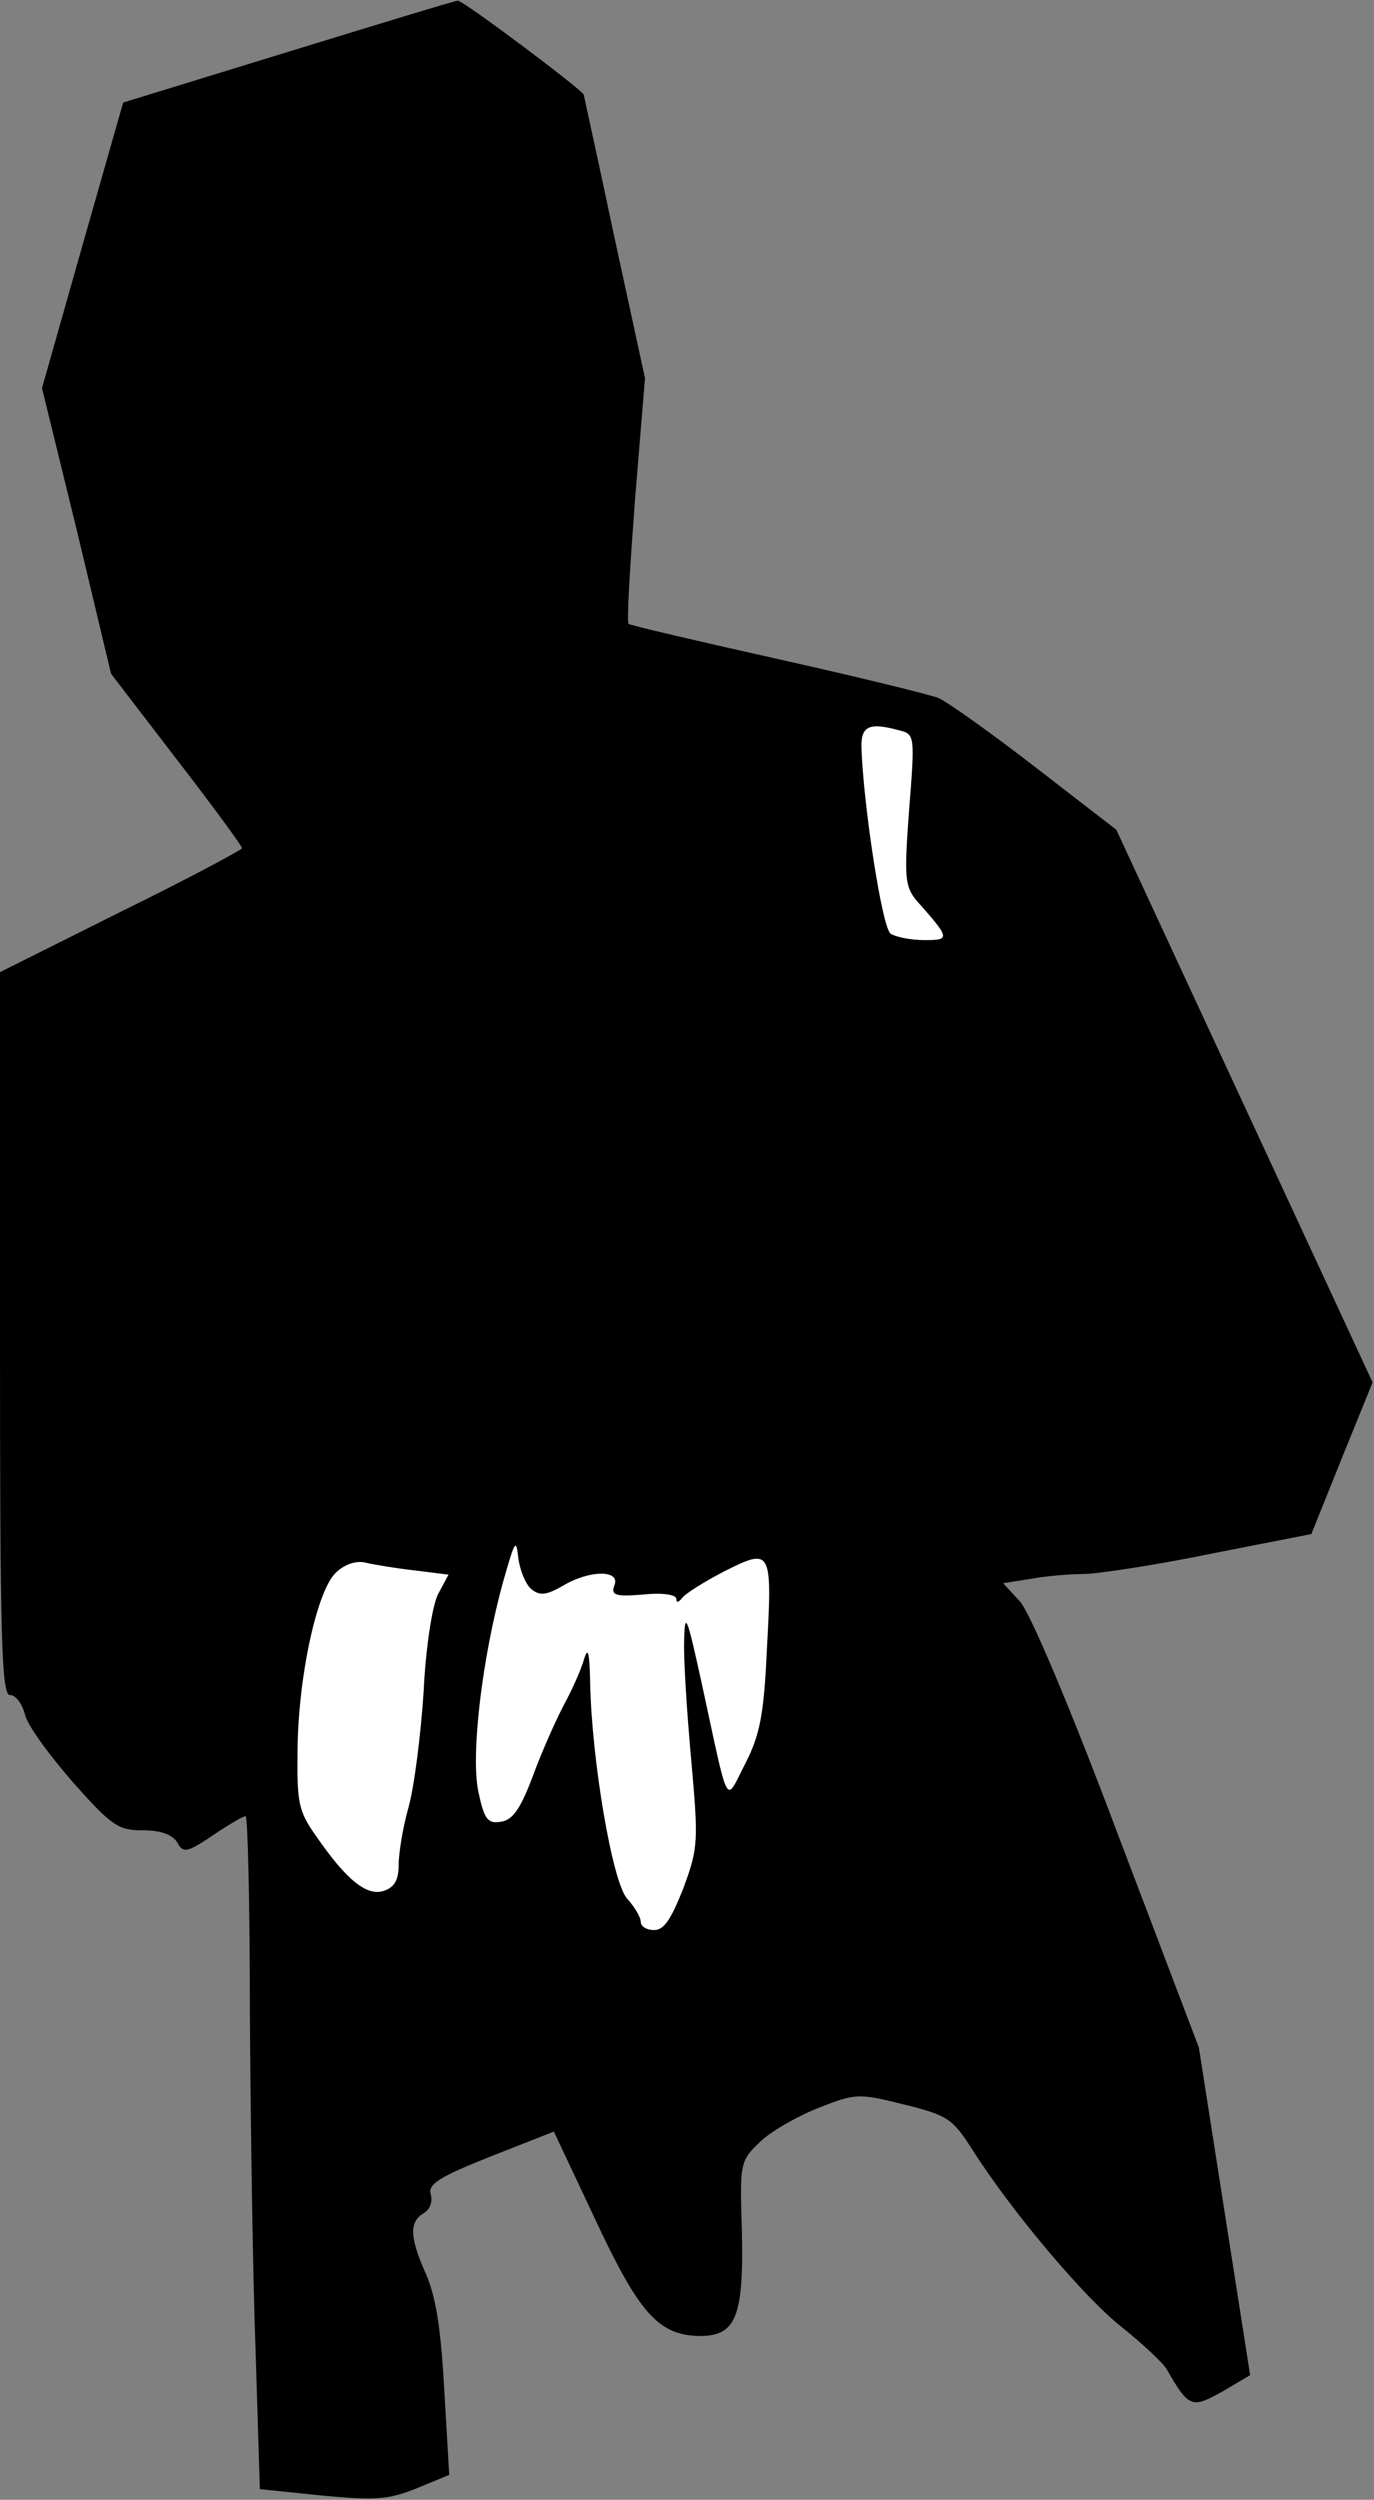 <?xml version="1.0" standalone="no"?>
<!DOCTYPE svg PUBLIC "-//W3C//DTD SVG 20010904//EN"
 "http://www.w3.org/TR/2001/REC-SVG-20010904/DTD/svg10.dtd">
<svg version="1.0" xmlns="http://www.w3.org/2000/svg"
 width="193pt" height="351pt" viewBox="0 0 193 351"
 preserveAspectRatio="xMidYMid meet">
<rect x="0" y="0" width="193" height="351" fill="#808080" stroke="none"/>
<g transform="translate(0,351) scale(0.1,-0.1)"
fill="#000000" stroke="none">
<path fill="#000000" stroke="none" d="M404 3437 l-231 -71 -57 -200 -57 -201
49 -200 48 -201 92 -120 c51 -66 92 -122 92 -125 0 -2 -76 -43 -170 -89 l-170
-85 0 -507 c0 -427 2 -508 14 -508 8 0 17 -12 21 -27 3 -15 34 -57 67 -95 55
-62 64 -68 99 -68 25 0 41 -6 48 -17 8 -15 13 -15 50 10 22 15 43 27 46 27 3
0 6 -125 6 -277 1 -153 4 -366 8 -473 l6 -195 87 -9 c75 -7 93 -6 133 10 l46
19 -7 120 c-5 89 -12 132 -27 165 -22 50 -22 71 -1 83 8 5 12 16 9 26 -4 14
11 24 84 53 l89 35 57 -121 c63 -135 90 -165 148 -166 51 0 62 27 59 150 -3
93 -2 96 25 122 15 15 52 36 82 48 53 21 57 21 121 5 61 -15 68 -20 95 -62 55
-87 157 -208 210 -250 30 -24 59 -51 64 -60 31 -54 35 -55 78 -31 l39 23 -36
230 -36 230 -114 300 c-68 181 -123 310 -137 326 l-24 26 38 6 c21 4 56 7 78
7 22 1 102 13 179 29 l138 27 43 107 43 106 -180 388 -180 388 -114 88 c-62
48 -124 92 -136 97 -13 5 -115 30 -227 55 -112 25 -206 47 -208 49 -3 2 2 81
9 175 l14 170 -43 198 c-23 109 -43 199 -43 200 -1 6 -170 133 -177 132 -4 0
-112 -33 -239 -72z"/>
<path fill="#ffffff" stroke="none" d="M1265 2484 c20 -5 20 -10 12 -111 -7
-95 -6 -107 10 -127 48 -54 48 -56 12 -56 -19 0 -40 4 -48 9 -12 8 -39 185
-41 264 0 28 12 33 55 21z"/>
<path fill="#ffffff" stroke="none" d="M746 1279 c12 -10 21 -9 44 4 38 23 82
23 73 1 -5 -14 1 -16 40 -13 27 3 47 0 47 -6 0 -6 3 -5 8 1 4 6 31 23 60 38
66 33 67 31 59 -114 -4 -88 -10 -117 -30 -156 -29 -56 -22 -69 -61 111 -21 96
-24 104 -25 62 -1 -27 4 -103 10 -169 10 -113 10 -122 -11 -179 -17 -43 -27
-59 -41 -59 -11 0 -19 5 -19 12 0 6 -9 21 -19 32 -21 23 -50 196 -52 303 -1
44 -3 52 -9 32 -4 -14 -17 -43 -29 -65 -11 -21 -31 -66 -43 -99 -17 -45 -28
-61 -45 -63 -18 -3 -23 4 -31 42 -11 51 5 188 35 296 16 56 18 61 21 33 2 -17
10 -37 18 -44z"/>
<path fill="#ffffff" stroke="none" d="M582 1305 l48 -6 -15 -28 c-8 -17 -17
-74 -20 -137 -4 -60 -13 -132 -21 -161 -8 -28 -14 -65 -14 -81 0 -22 -6 -32
-21 -37 -24 -8 -53 16 -95 77 -25 35 -27 47 -26 122 1 102 27 221 53 247 12
12 28 18 42 15 12 -3 43 -8 69 -11z"/>
</g>
</svg>
